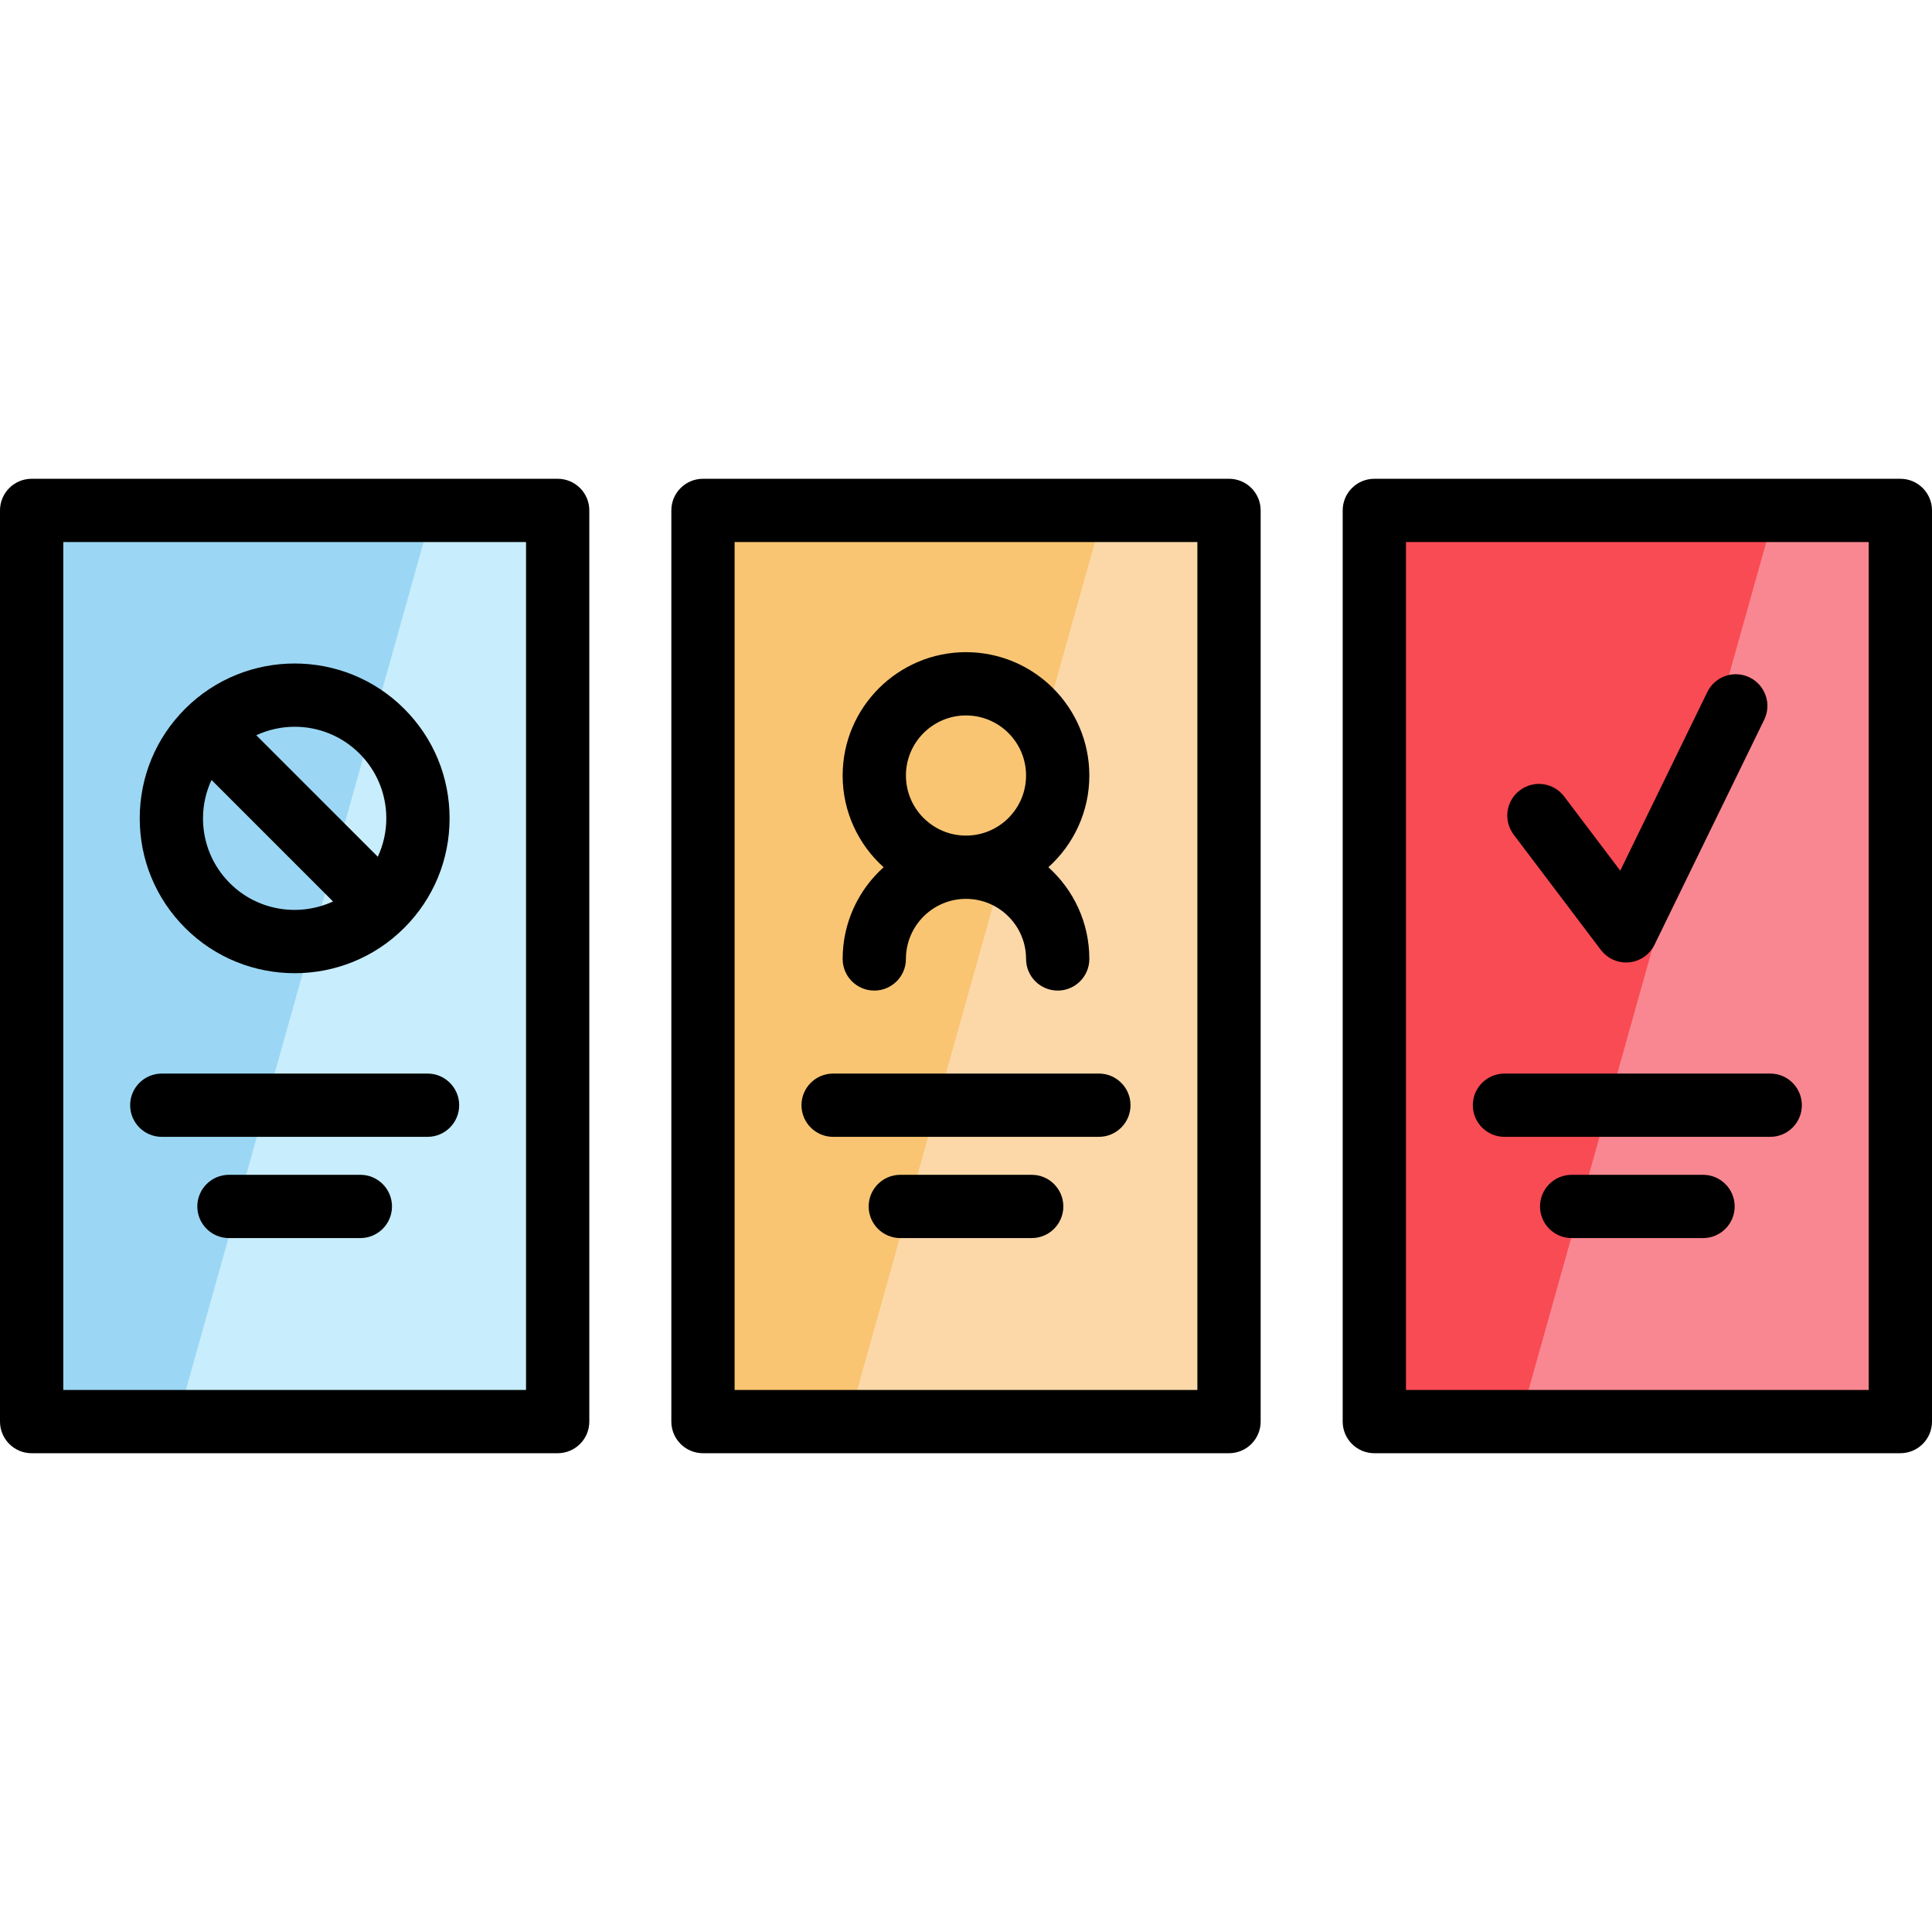 <?xml version="1.0" encoding="iso-8859-1"?>
<!-- Generator: Adobe Illustrator 19.0.0, SVG Export Plug-In . SVG Version: 6.00 Build 0)  -->
<svg version="1.1" id="Layer_1" xmlns="http://www.w3.org/2000/svg" xmlns:xlink="http://www.w3.org/1999/xlink" x="0px" y="0px"
	 viewBox="0 0 512 512" style="enable-background:new 0 0 512 512;" xml:space="preserve">
<rect x="8.388" y="135.02" style="fill:#9BD7F4;" width="139.403" height="241.467"/>
<rect x="186.299" y="135.02" style="fill:#F9C573;" width="139.403" height="241.467"/>
<rect x="364.213" y="135.02" style="fill:#F94B54;" width="139.403" height="241.467"/>
<polygon style="fill:#C8EDFC;" points="147.79,135.018 147.79,376.485 46.978,376.485 114.678,135.018 "/>
<polygon style="fill:#FCD8A9;" points="325.702,135.018 325.702,376.485 224.89,376.485 292.59,135.018 "/>
<polygon style="fill:#F98791;" points="503.616,135.018 503.616,376.485 402.803,376.485 470.503,135.018 "/>
<path d="M147.789,126.882H8.384c-4.631,0-8.384,3.754-8.384,8.384v241.467c0,4.63,3.753,8.384,8.384,8.384h139.405
	c4.631,0,8.384-3.754,8.384-8.384V135.266C156.173,130.636,152.421,126.882,147.789,126.882z M139.405,368.349H16.769V143.651
	h122.636V368.349z"/>
<path d="M325.704,126.882H186.296c-4.631,0-8.384,3.754-8.384,8.384v241.467c0,4.63,3.753,8.384,8.384,8.384h139.406
	c4.631,0,8.384-3.754,8.384-8.384V135.266C334.088,130.636,330.334,126.882,325.704,126.882z M317.319,368.349H194.681V143.651
	h122.637v224.699H317.319z"/>
<path d="M503.616,126.882H364.21c-4.631,0-8.384,3.754-8.384,8.384v241.467c0,4.63,3.753,8.384,8.384,8.384h139.406
	c4.632,0,8.384-3.754,8.384-8.384V135.266C512,130.636,508.247,126.882,503.616,126.882z M495.231,368.349H372.594V143.651h122.637
	V368.349z"/>
<path d="M223.311,254.128c0,4.63,3.753,8.384,8.384,8.384c4.631,0,8.384-3.754,8.384-8.384c0-8.778,7.142-15.919,15.92-15.919
	s15.919,7.141,15.919,15.919c0,4.63,3.753,8.384,8.384,8.384c4.631,0,8.384-3.754,8.384-8.384c0-9.64-4.197-18.316-10.856-24.303
	c6.659-5.989,10.856-14.664,10.856-24.304c0-18.025-14.664-32.689-32.688-32.689c-18.025,0-32.689,14.664-32.689,32.689
	c0,9.64,4.197,18.316,10.857,24.304C227.508,235.812,223.311,244.488,223.311,254.128z M240.08,205.52
	c0-8.779,7.142-15.92,15.92-15.92s15.919,7.141,15.919,15.92s-7.141,15.92-15.919,15.92
	C247.222,221.44,240.08,214.299,240.08,205.52z"/>
<path d="M42.874,301.275h70.428c4.631,0,8.384-3.754,8.384-8.384c0-4.63-3.753-8.384-8.384-8.384H42.874
	c-4.631,0-8.384,3.754-8.384,8.384C34.49,297.521,38.242,301.275,42.874,301.275z"/>
<path d="M95.498,311.336H60.675c-4.631,0-8.384,3.754-8.384,8.384c0,4.63,3.753,8.384,8.384,8.384h34.822
	c4.631,0,8.384-3.754,8.384-8.384C103.881,315.09,100.128,311.336,95.498,311.336z"/>
<path d="M220.786,301.275h70.428c4.631,0,8.384-3.754,8.384-8.384c0-4.63-3.753-8.384-8.384-8.384h-70.428
	c-4.631,0-8.384,3.754-8.384,8.384C212.402,297.521,216.155,301.275,220.786,301.275z"/>
<path d="M273.41,311.336h-34.82c-4.631,0-8.384,3.754-8.384,8.384c0,4.63,3.753,8.384,8.384,8.384h34.82
	c4.631,0,8.384-3.754,8.384-8.384C281.795,315.09,278.042,311.336,273.41,311.336z"/>
<path d="M398.698,301.275h70.428c4.632,0,8.384-3.754,8.384-8.384c0-4.63-3.753-8.384-8.384-8.384h-70.428
	c-4.631,0-8.384,3.754-8.384,8.384C390.314,297.521,394.068,301.275,398.698,301.275z"/>
<path d="M451.324,311.336h-34.82c-4.632,0-8.384,3.754-8.384,8.384c0,4.63,3.753,8.384,8.384,8.384h34.82
	c4.632,0,8.384-3.754,8.384-8.384C459.708,315.09,455.954,311.336,451.324,311.336z"/>
<path d="M78.087,257.91c10.514,0,21.029-4.002,29.032-12.006c7.756-7.755,12.026-18.065,12.026-29.032
	c0-10.967-4.27-21.277-12.025-29.032c-16.008-16.007-42.057-16.01-58.063,0c-7.756,7.755-12.026,18.065-12.026,29.032
	c0,10.967,4.27,21.277,12.025,29.032C57.059,253.91,67.573,257.91,78.087,257.91z M60.911,234.048
	c-4.588-4.588-7.113-10.687-7.113-17.174c0-3.577,0.794-7.026,2.253-10.179l32.206,32.206
	C79.281,243.03,68.296,241.43,60.911,234.048z M95.262,199.699c4.588,4.588,7.113,10.687,7.113,17.174
	c0,3.577-0.794,7.026-2.253,10.179l-32.206-32.206c3.22-1.482,6.69-2.25,10.168-2.25C84.307,192.596,90.527,194.964,95.262,199.699z
	"/>
<path d="M424.243,251.741c1.594,2.107,4.076,3.328,6.686,3.328c0.269,0,0.54-0.013,0.813-0.039c2.902-0.282,5.448-2.05,6.725-4.671
	l29.066-59.621c2.029-4.162,0.301-9.181-3.862-11.21c-4.16-2.029-9.18-0.298-11.209,3.862l-23.08,47.343l-14.865-19.659
	c-2.793-3.692-8.05-4.425-11.745-1.631c-3.694,2.793-4.424,8.051-1.631,11.745L424.243,251.741z"/>
<g>
</g>
<g>
</g>
<g>
</g>
<g>
</g>
<g>
</g>
<g>
</g>
<g>
</g>
<g>
</g>
<g>
</g>
<g>
</g>
<g>
</g>
<g>
</g>
<g>
</g>
<g>
</g>
<g>
</g>
</svg>
